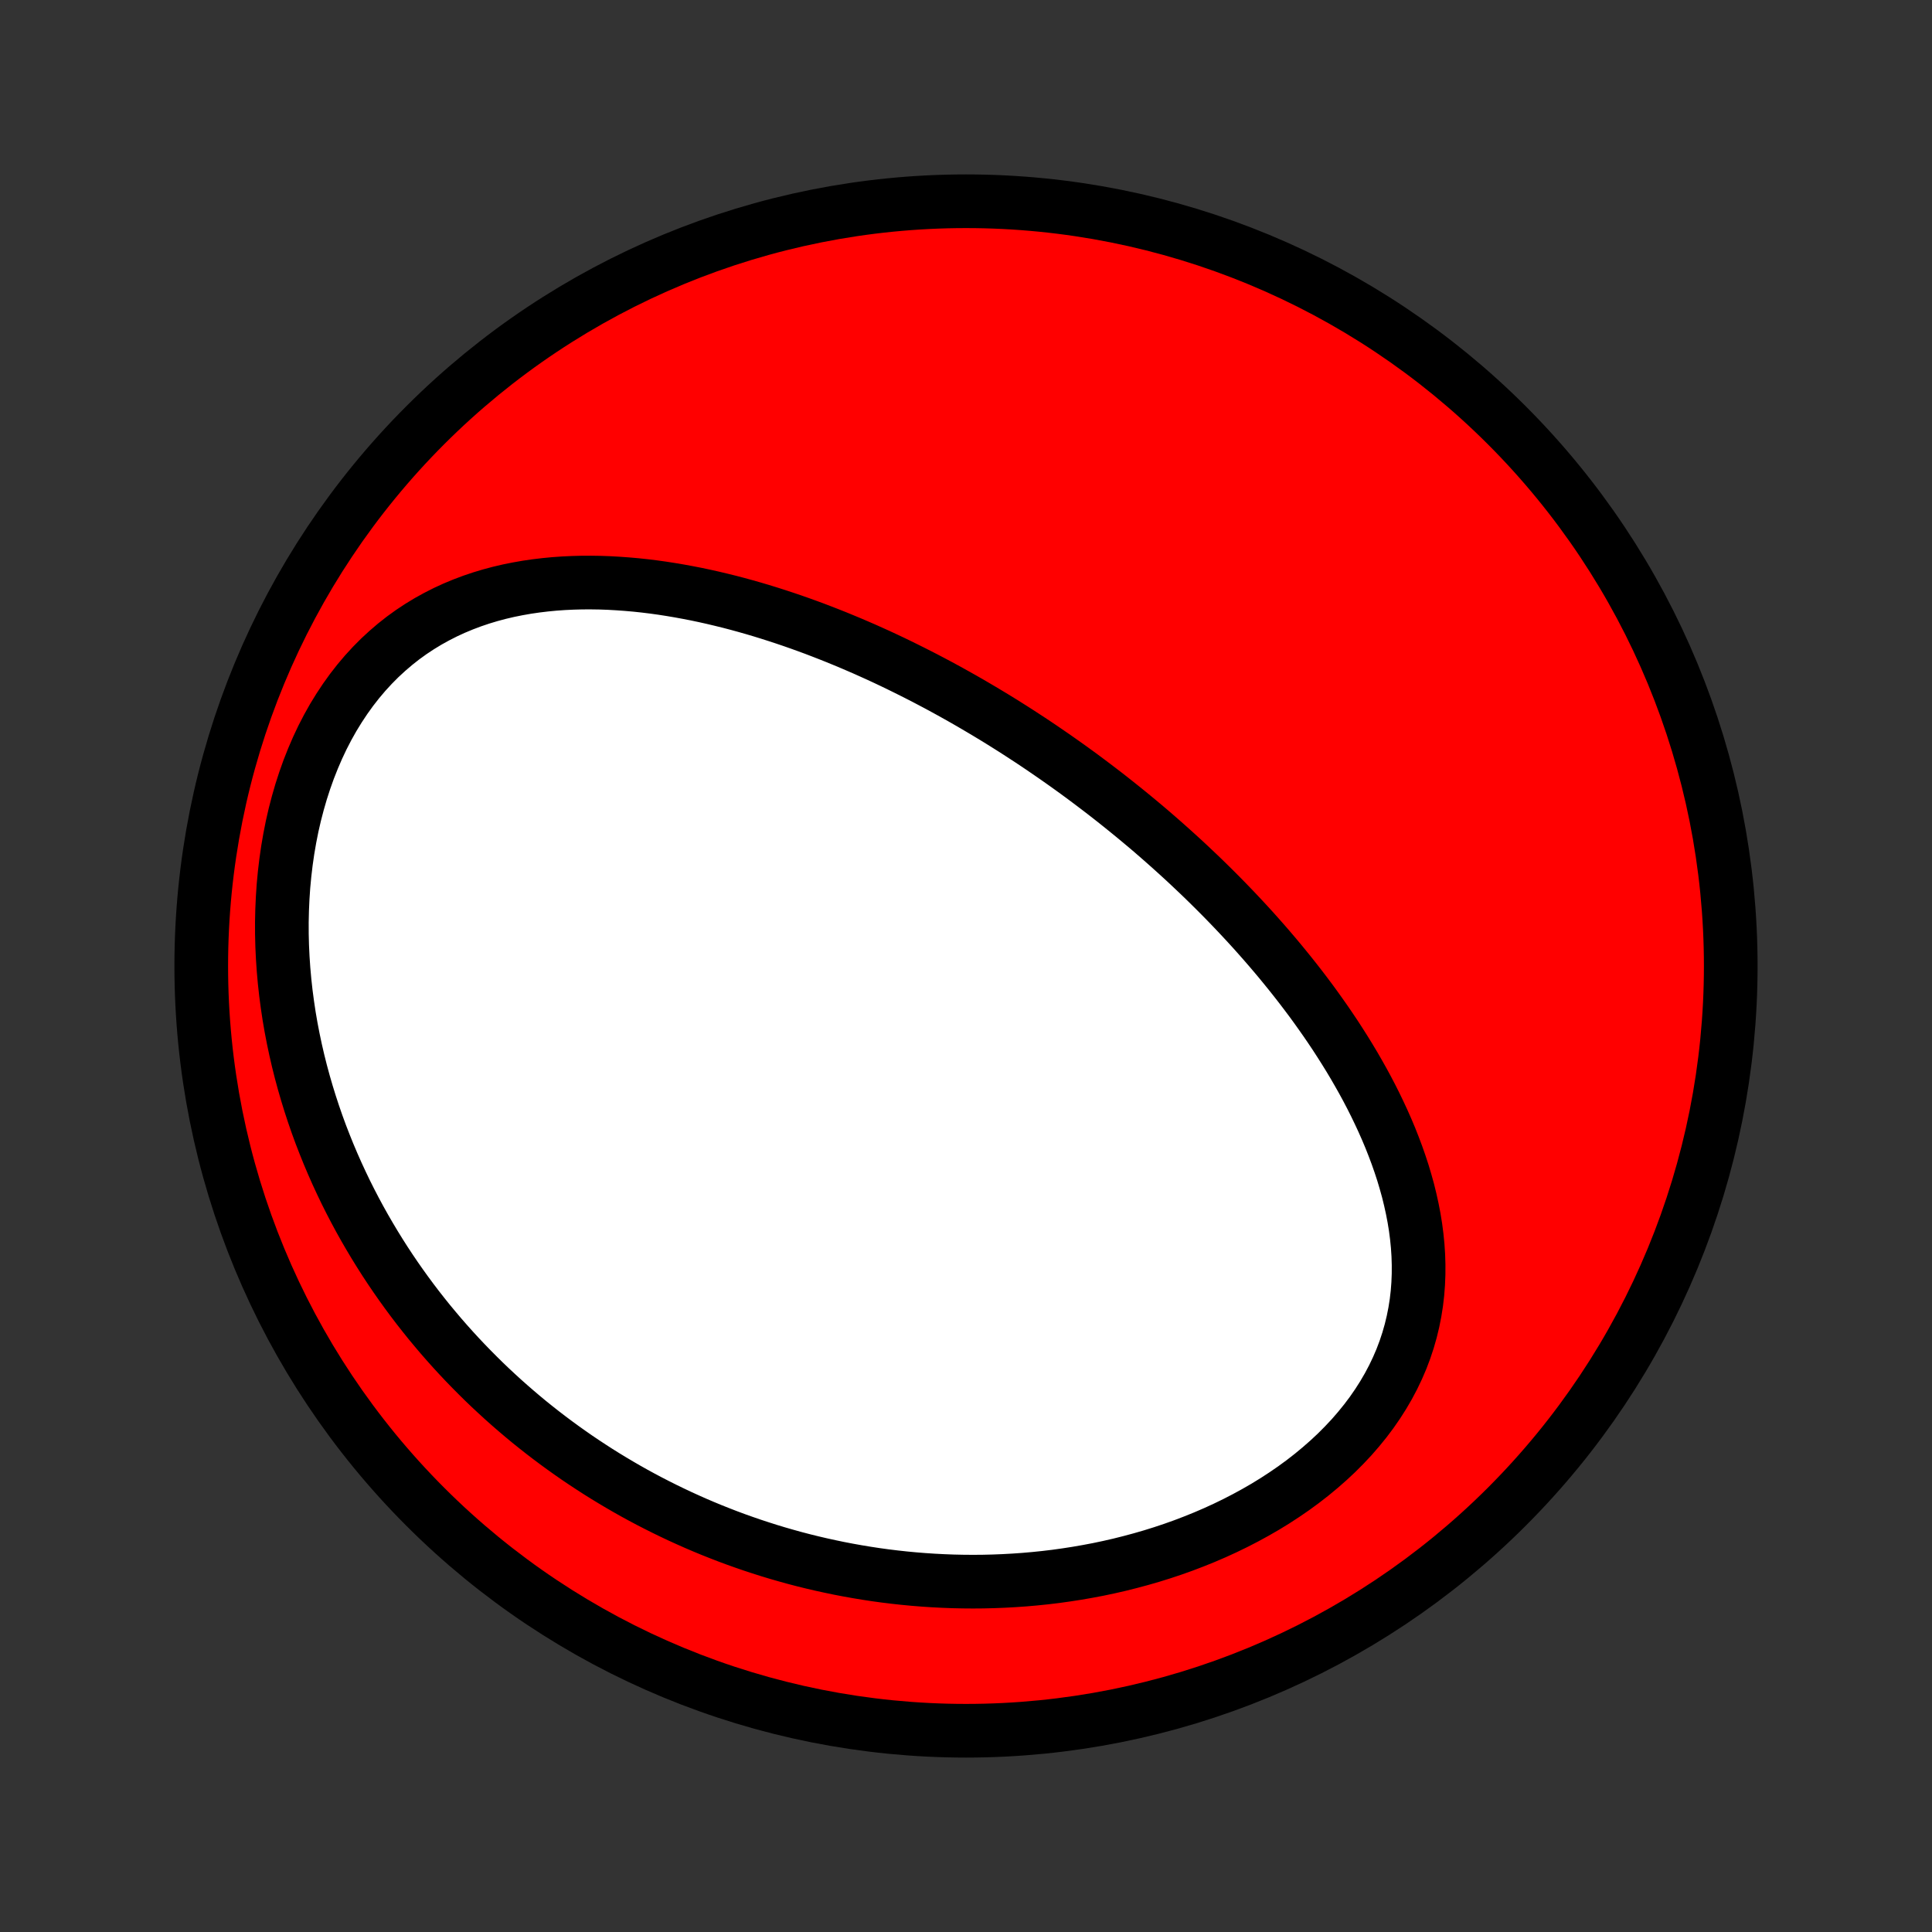 <?xml version="1.0" encoding="utf-8" standalone="no"?>
<!DOCTYPE svg PUBLIC "-//W3C//DTD SVG 1.1//EN"
  "http://www.w3.org/Graphics/SVG/1.1/DTD/svg11.dtd">
<!-- Created with matplotlib (http://matplotlib.org/) -->
<svg height="72pt" version="1.1" viewBox="0 0 72 72" width="72pt" xmlns="http://www.w3.org/2000/svg" xmlns:xlink="http://www.w3.org/1999/xlink">
 <rect x="0" y="0" width="72" height="72" fill="#333333" stroke="none"/>
 <defs>
  <style type="text/css">
*{stroke-linecap:butt;stroke-linejoin:round;}
  </style>
 </defs>
 <g id="figure_1">
  <g id="patch_1">
   <path d="
M0 72
L72 72
L72 0
L0 0
z
" style="fill:none;"/>
  </g>
  <g id="axes_1">
   <g id="PatchCollection_1">
    <defs>
     <path d="
M36 -7.5
C43.558 -7.5 50.808 -10.503 56.153 -15.848
C61.497 -21.192 64.5 -28.442 64.5 -36
C64.5 -43.558 61.497 -50.808 56.153 -56.153
C50.808 -61.497 43.558 -64.5 36 -64.5
C28.442 -64.5 21.192 -61.497 15.848 -56.153
C10.503 -50.808 7.5 -43.558 7.5 -36
C7.5 -28.442 10.503 -21.192 15.848 -15.848
C21.192 -10.503 28.442 -7.5 36 -7.5
z
" id="C0_0_a811fe30f3"/>
     <path d="
M39.266 -43.828
L39.482 -43.677
L39.697 -43.525
L39.911 -43.372
L40.125 -43.217
L40.338 -43.061
L40.55 -42.903
L40.761 -42.744
L40.972 -42.584
L41.183 -42.422
L41.393 -42.258
L41.602 -42.093
L41.811 -41.926
L42.019 -41.758
L42.227 -41.588
L42.435 -41.416
L42.642 -41.243
L42.849 -41.068
L43.055 -40.89
L43.261 -40.711
L43.466 -40.53
L43.671 -40.347
L43.876 -40.162
L44.081 -39.975
L44.285 -39.786
L44.488 -39.594
L44.692 -39.401
L44.895 -39.205
L45.097 -39.007
L45.3 -38.806
L45.502 -38.603
L45.703 -38.398
L45.904 -38.19
L46.105 -37.979
L46.305 -37.766
L46.505 -37.55
L46.704 -37.332
L46.902 -37.11
L47.1 -36.886
L47.297 -36.659
L47.493 -36.429
L47.689 -36.196
L47.883 -35.959
L48.077 -35.72
L48.269 -35.478
L48.461 -35.232
L48.651 -34.983
L48.84 -34.731
L49.027 -34.475
L49.212 -34.216
L49.396 -33.954
L49.578 -33.688
L49.758 -33.419
L49.935 -33.146
L50.11 -32.87
L50.283 -32.59
L50.453 -32.306
L50.619 -32.019
L50.783 -31.728
L50.943 -31.434
L51.099 -31.136
L51.251 -30.834
L51.398 -30.529
L51.541 -30.221
L51.679 -29.909
L51.812 -29.593
L51.938 -29.274
L52.059 -28.952
L52.173 -28.627
L52.281 -28.298
L52.38 -27.966
L52.473 -27.632
L52.556 -27.294
L52.631 -26.954
L52.697 -26.612
L52.753 -26.267
L52.798 -25.92
L52.833 -25.571
L52.856 -25.221
L52.867 -24.869
L52.866 -24.517
L52.852 -24.163
L52.825 -23.81
L52.784 -23.456
L52.728 -23.102
L52.658 -22.75
L52.573 -22.398
L52.473 -22.049
L52.358 -21.701
L52.227 -21.355
L52.08 -21.013
L51.918 -20.674
L51.741 -20.34
L51.548 -20.009
L51.341 -19.684
L51.119 -19.363
L50.883 -19.049
L50.633 -18.741
L50.371 -18.439
L50.095 -18.145
L49.808 -17.857
L49.509 -17.578
L49.199 -17.306
L48.88 -17.042
L48.551 -16.786
L48.213 -16.539
L47.867 -16.301
L47.514 -16.071
L47.154 -15.85
L46.788 -15.639
L46.416 -15.436
L46.04 -15.242
L45.659 -15.057
L45.275 -14.881
L44.887 -14.714
L44.496 -14.556
L44.103 -14.406
L43.708 -14.265
L43.312 -14.133
L42.914 -14.009
L42.516 -13.894
L42.118 -13.787
L41.719 -13.687
L41.321 -13.596
L40.923 -13.512
L40.526 -13.437
L40.129 -13.368
L39.734 -13.307
L39.341 -13.252
L38.949 -13.205
L38.559 -13.165
L38.171 -13.131
L37.784 -13.104
L37.4 -13.083
L37.019 -13.068
L36.639 -13.059
L36.262 -13.056
L35.888 -13.059
L35.516 -13.067
L35.147 -13.081
L34.78 -13.1
L34.416 -13.124
L34.055 -13.153
L33.697 -13.187
L33.342 -13.226
L32.989 -13.269
L32.639 -13.317
L32.292 -13.37
L31.948 -13.427
L31.607 -13.488
L31.268 -13.553
L30.933 -13.623
L30.6 -13.696
L30.27 -13.773
L29.942 -13.854
L29.617 -13.939
L29.296 -14.028
L28.976 -14.12
L28.659 -14.216
L28.345 -14.316
L28.034 -14.418
L27.724 -14.525
L27.418 -14.634
L27.114 -14.747
L26.812 -14.864
L26.513 -14.983
L26.216 -15.106
L25.921 -15.232
L25.629 -15.362
L25.339 -15.494
L25.051 -15.63
L24.765 -15.769
L24.482 -15.911
L24.2 -16.056
L23.921 -16.204
L23.644 -16.355
L23.369 -16.51
L23.096 -16.668
L22.825 -16.829
L22.555 -16.993
L22.288 -17.16
L22.023 -17.331
L21.76 -17.504
L21.498 -17.681
L21.238 -17.862
L20.981 -18.045
L20.725 -18.232
L20.471 -18.422
L20.218 -18.616
L19.968 -18.813
L19.719 -19.013
L19.473 -19.217
L19.228 -19.425
L18.985 -19.636
L18.743 -19.851
L18.504 -20.07
L18.266 -20.292
L18.03 -20.518
L17.797 -20.748
L17.565 -20.982
L17.335 -21.219
L17.107 -21.461
L16.881 -21.707
L16.657 -21.957
L16.435 -22.211
L16.216 -22.47
L15.998 -22.732
L15.783 -23
L15.57 -23.271
L15.36 -23.547
L15.152 -23.828
L14.947 -24.113
L14.744 -24.403
L14.544 -24.698
L14.347 -24.997
L14.153 -25.302
L13.962 -25.611
L13.774 -25.926
L13.589 -26.245
L13.408 -26.569
L13.23 -26.899
L13.056 -27.234
L12.886 -27.573
L12.72 -27.919
L12.558 -28.269
L12.401 -28.624
L12.248 -28.985
L12.1 -29.351
L11.956 -29.722
L11.818 -30.099
L11.686 -30.48
L11.559 -30.867
L11.438 -31.259
L11.323 -31.655
L11.214 -32.057
L11.112 -32.463
L11.017 -32.874
L10.929 -33.289
L10.848 -33.709
L10.775 -34.133
L10.711 -34.56
L10.654 -34.992
L10.606 -35.426
L10.567 -35.864
L10.537 -36.305
L10.516 -36.747
L10.505 -37.192
L10.504 -37.638
L10.514 -38.086
L10.534 -38.534
L10.564 -38.982
L10.606 -39.429
L10.659 -39.876
L10.723 -40.321
L10.799 -40.763
L10.886 -41.202
L10.986 -41.638
L11.098 -42.069
L11.221 -42.494
L11.357 -42.914
L11.504 -43.327
L11.664 -43.731
L11.835 -44.128
L12.018 -44.516
L12.213 -44.893
L12.419 -45.26
L12.637 -45.615
L12.865 -45.959
L13.103 -46.29
L13.351 -46.608
L13.609 -46.913
L13.876 -47.204
L14.151 -47.481
L14.435 -47.743
L14.726 -47.992
L15.023 -48.226
L15.328 -48.446
L15.638 -48.651
L15.954 -48.843
L16.274 -49.02
L16.599 -49.185
L16.927 -49.336
L17.259 -49.474
L17.593 -49.6
L17.93 -49.714
L18.269 -49.816
L18.61 -49.907
L18.951 -49.987
L19.294 -50.056
L19.636 -50.116
L19.979 -50.166
L20.322 -50.207
L20.665 -50.24
L21.007 -50.264
L21.348 -50.28
L21.688 -50.289
L22.027 -50.29
L22.364 -50.285
L22.7 -50.273
L23.034 -50.254
L23.366 -50.23
L23.697 -50.201
L24.025 -50.166
L24.351 -50.126
L24.675 -50.081
L24.996 -50.031
L25.316 -49.977
L25.632 -49.919
L25.946 -49.858
L26.258 -49.792
L26.567 -49.723
L26.874 -49.65
L27.178 -49.575
L27.48 -49.496
L27.779 -49.414
L28.075 -49.33
L28.369 -49.243
L28.66 -49.153
L28.949 -49.061
L29.235 -48.967
L29.519 -48.871
L29.801 -48.772
L30.079 -48.672
L30.356 -48.57
L30.63 -48.465
L30.902 -48.359
L31.171 -48.252
L31.438 -48.142
L31.703 -48.032
L31.966 -47.919
L32.227 -47.806
L32.485 -47.69
L32.742 -47.574
L32.996 -47.456
L33.248 -47.337
L33.499 -47.216
L33.747 -47.094
L33.994 -46.971
L34.239 -46.847
L34.482 -46.722
L34.724 -46.595
L34.964 -46.468
L35.202 -46.339
L35.439 -46.209
L35.674 -46.078
L35.908 -45.946
L36.14 -45.813
L36.371 -45.678
L36.6 -45.543
L36.829 -45.406
L37.056 -45.269
L37.282 -45.13
L37.506 -44.99
L37.73 -44.849
L37.952 -44.707
L38.173 -44.563
L38.394 -44.419
L38.613 -44.273
L38.832 -44.126
z
" id="C0_1_3de59a91dd"/>
    </defs>
    <g clip-path="url(#p1bffca34e9)">
     <use style="fill:#ff0000;stroke:#000000;stroke-width:2.0;" x="0.0" xlink:href="#C0_0_a811fe30f3" y="72.0"/>
    </g>
    <g clip-path="url(#p1bffca34e9)">
     <use style="fill:#ffffff;stroke:#000000;stroke-width:2.0;" x="0.0" xlink:href="#C0_1_3de59a91dd" y="72.0"/>
    </g>
   </g>
  </g>
 </g>
 <defs>
  <clipPath id="p1bffca34e9">
   <rect height="72.0" width="72.0" x="0.0" y="0.0"/>
  </clipPath>
 </defs>
</svg>
